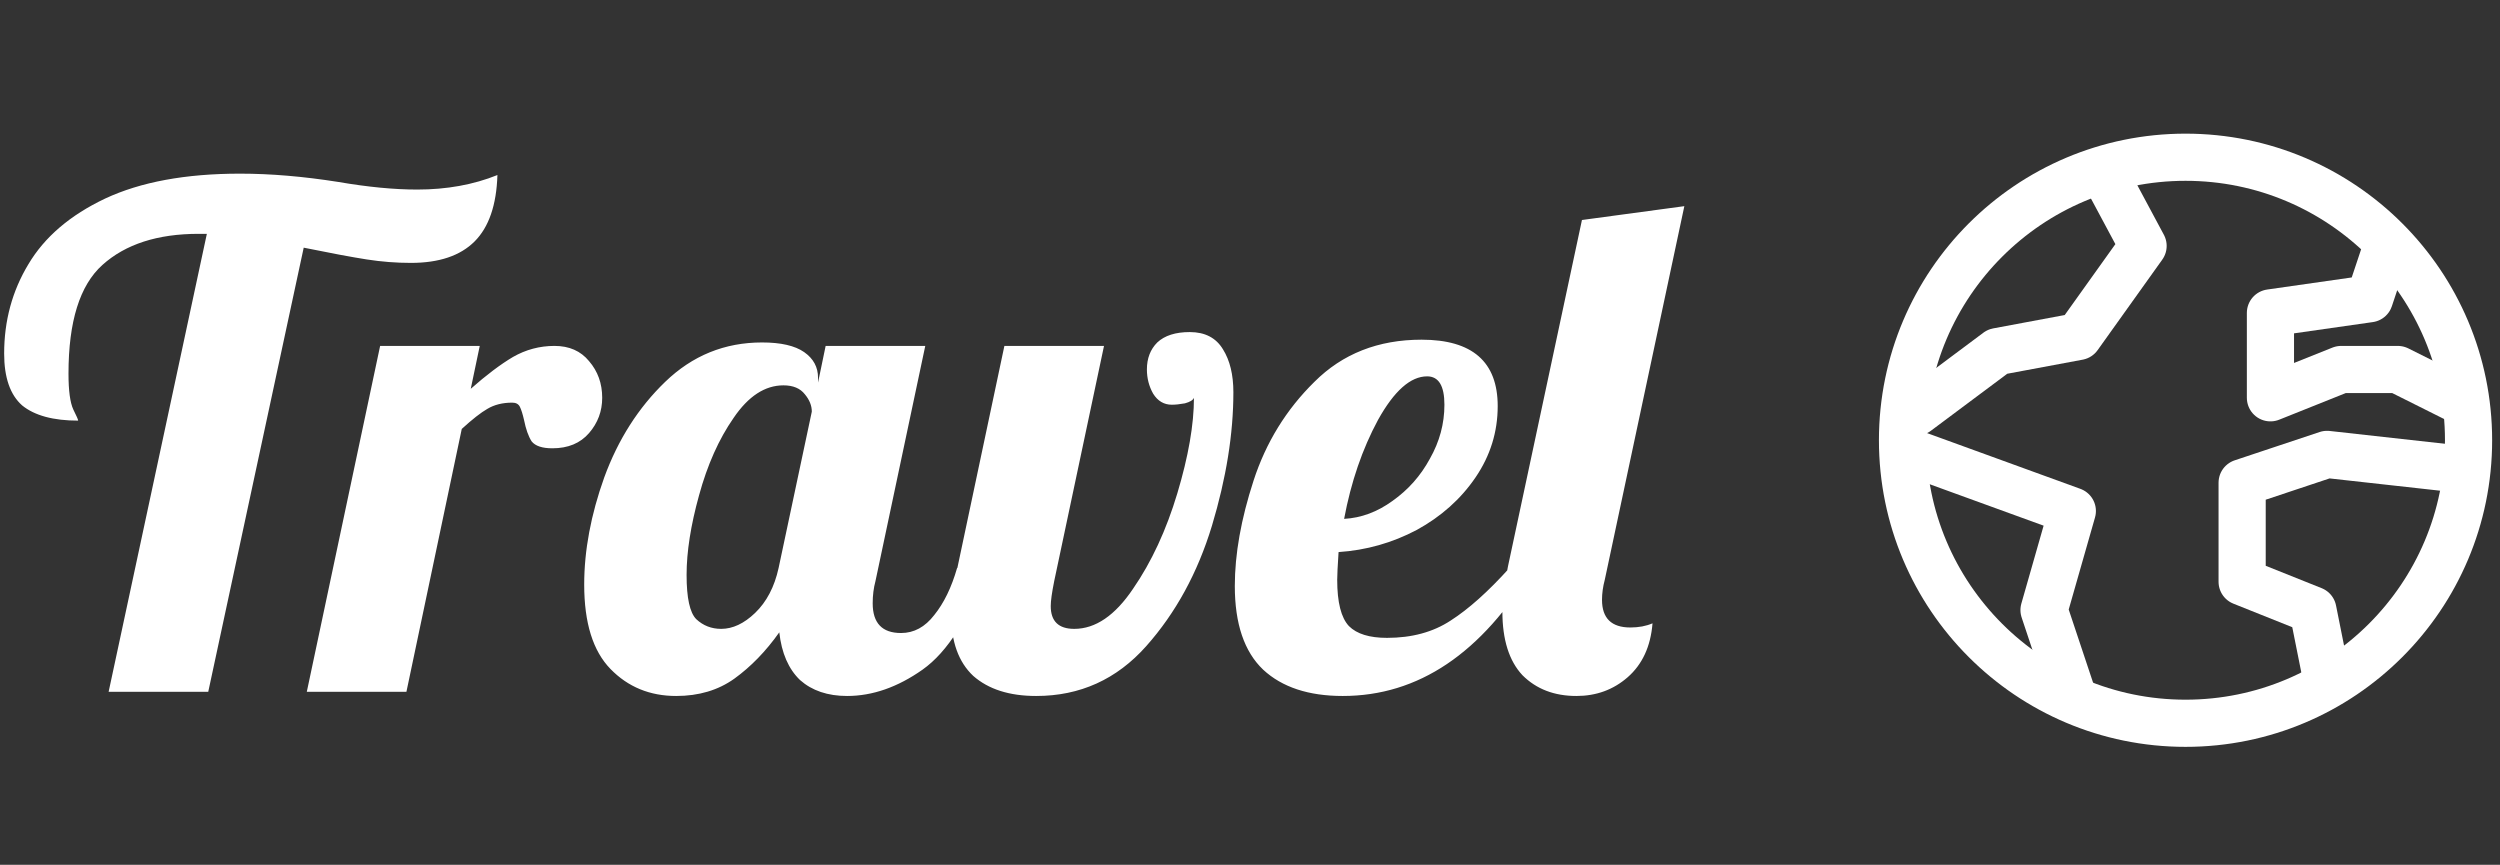 <svg width="159" height="55" viewBox="0 0 159 55" fill="none" xmlns="http://www.w3.org/2000/svg">
<rect x="0" y="0" width="159" height="55" fill="#333333" stroke="none"/>
<path d="M13.156 14.872H12.628C10.017 14.872 7.979 15.532 6.512 16.852C5.075 18.143 4.356 20.445 4.356 23.76C4.356 24.845 4.459 25.608 4.664 26.048C4.869 26.459 4.972 26.693 4.972 26.752C3.388 26.752 2.2 26.429 1.408 25.784C0.645 25.109 0.264 24.009 0.264 22.484C0.264 20.401 0.777 18.509 1.804 16.808C2.831 15.077 4.459 13.684 6.688 12.628C8.947 11.572 11.807 11.044 15.268 11.044C17.204 11.044 19.287 11.22 21.516 11.572C23.393 11.895 25.065 12.056 26.532 12.056C28.409 12.056 30.111 11.748 31.636 11.132C31.577 13.039 31.093 14.447 30.184 15.356C29.275 16.265 27.925 16.72 26.136 16.72C25.197 16.72 24.259 16.647 23.32 16.5C22.381 16.353 21.047 16.104 19.316 15.752L13.244 44H6.908L13.156 14.872ZM24.176 22H30.512L29.94 24.728C30.937 23.848 31.832 23.173 32.624 22.704C33.445 22.235 34.325 22 35.264 22C36.202 22 36.936 22.323 37.464 22.968C38.021 23.613 38.3 24.391 38.3 25.3C38.3 26.151 38.021 26.899 37.464 27.544C36.906 28.189 36.129 28.512 35.132 28.512C34.486 28.512 34.046 28.365 33.812 28.072C33.606 27.749 33.445 27.295 33.328 26.708C33.24 26.327 33.152 26.048 33.064 25.872C32.976 25.696 32.814 25.608 32.58 25.608C31.964 25.608 31.436 25.74 30.996 26.004C30.585 26.239 30.042 26.664 29.368 27.28L25.848 44H19.512L24.176 22ZM43.007 44.264C41.335 44.264 39.941 43.692 38.827 42.548C37.712 41.404 37.155 39.615 37.155 37.18C37.155 35.009 37.58 32.736 38.431 30.36C39.311 27.955 40.601 25.931 42.303 24.288C44.033 22.616 46.087 21.78 48.463 21.78C49.665 21.78 50.56 21.985 51.147 22.396C51.733 22.807 52.027 23.349 52.027 24.024V24.332L52.511 22H58.847L55.679 36.96C55.561 37.4 55.503 37.869 55.503 38.368C55.503 39.629 56.104 40.26 57.307 40.26C58.128 40.26 58.832 39.879 59.419 39.116C60.035 38.353 60.519 37.356 60.871 36.124H62.719C61.633 39.292 60.284 41.448 58.671 42.592C57.087 43.707 55.488 44.264 53.875 44.264C52.643 44.264 51.645 43.927 50.883 43.252C50.149 42.548 49.709 41.536 49.563 40.216C48.712 41.419 47.759 42.401 46.703 43.164C45.676 43.897 44.444 44.264 43.007 44.264ZM45.867 39.996C46.6 39.996 47.319 39.659 48.023 38.984C48.756 38.28 49.255 37.327 49.519 36.124L51.631 26.18C51.631 25.799 51.484 25.432 51.191 25.08C50.897 24.699 50.443 24.508 49.827 24.508C48.653 24.508 47.597 25.197 46.659 26.576C45.72 27.925 44.987 29.568 44.459 31.504C43.931 33.411 43.667 35.097 43.667 36.564C43.667 38.031 43.872 38.969 44.283 39.38C44.723 39.791 45.251 39.996 45.867 39.996ZM65.903 44.264C64.201 44.264 62.867 43.839 61.899 42.988C60.96 42.108 60.491 40.803 60.491 39.072C60.491 38.368 60.564 37.664 60.711 36.96L63.879 22H70.215L67.047 36.96C66.9 37.693 66.827 38.221 66.827 38.544C66.827 39.512 67.325 39.996 68.323 39.996C69.672 39.996 70.919 39.145 72.063 37.444C73.236 35.743 74.175 33.719 74.879 31.372C75.583 29.025 75.935 27.001 75.935 25.3C75.876 25.447 75.685 25.564 75.363 25.652C75.04 25.711 74.761 25.74 74.527 25.74C74.028 25.74 73.632 25.505 73.339 25.036C73.075 24.567 72.943 24.053 72.943 23.496C72.943 22.792 73.163 22.22 73.603 21.78C74.072 21.34 74.761 21.12 75.671 21.12C76.639 21.12 77.343 21.487 77.783 22.22C78.223 22.924 78.443 23.833 78.443 24.948C78.443 27.588 77.988 30.419 77.079 33.44C76.169 36.432 74.776 38.984 72.899 41.096C71.021 43.208 68.689 44.264 65.903 44.264ZM85.397 44.264C83.227 44.264 81.54 43.707 80.338 42.592C79.135 41.448 78.534 39.673 78.534 37.268C78.534 35.244 78.93 33.015 79.722 30.58C80.513 28.145 81.804 26.048 83.594 24.288C85.383 22.499 87.656 21.604 90.413 21.604C93.64 21.604 95.254 23.012 95.254 25.828C95.254 27.471 94.784 28.981 93.846 30.36C92.907 31.739 91.66 32.853 90.106 33.704C88.551 34.525 86.894 34.995 85.133 35.112C85.075 35.992 85.046 36.579 85.046 36.872C85.046 38.309 85.295 39.292 85.793 39.82C86.292 40.319 87.099 40.568 88.213 40.568C89.797 40.568 91.147 40.201 92.261 39.468C93.406 38.735 94.652 37.62 96.001 36.124H97.498C94.242 41.551 90.208 44.264 85.397 44.264ZM85.486 33C86.571 32.941 87.597 32.56 88.566 31.856C89.563 31.152 90.355 30.257 90.942 29.172C91.558 28.087 91.865 26.943 91.865 25.74C91.865 24.537 91.499 23.936 90.766 23.936C89.71 23.936 88.668 24.86 87.641 26.708C86.644 28.556 85.925 30.653 85.486 33ZM100.26 44.264C98.852 44.264 97.708 43.824 96.828 42.944C95.978 42.035 95.552 40.685 95.552 38.896C95.552 38.163 95.669 37.209 95.904 36.036L100.612 13.992L107.124 13.112L102.064 36.872C101.947 37.312 101.888 37.737 101.888 38.148C101.888 39.321 102.49 39.908 103.692 39.908C104.22 39.908 104.69 39.82 105.1 39.644C104.983 41.111 104.455 42.255 103.516 43.076C102.607 43.868 101.522 44.264 100.26 44.264Z" fill="white"/>
<path d="M139 46C148.941 46 157 37.941 157 28C157 18.059 148.941 10 139 10C129.059 10 121 18.059 121 28C121 37.941 129.059 46 139 46Z" stroke="white" stroke-width="3" stroke-linecap="round" stroke-linejoin="round"/>
<path d="M121.9 28.9L131.8 32.5L130 38.8L131.8 44.2" stroke="white" stroke-width="3" stroke-linecap="round" stroke-linejoin="round"/>
<path d="M148 43.3L147.1 38.8L142.6 37V30.7L148 28.9L156.1 29.8" stroke="white" stroke-width="3" stroke-linecap="round" stroke-linejoin="round"/>
<path d="M151.6 16.3L150.7 19L144.4 19.9V25.3L148.9 23.5H152.5L156.1 25.3" stroke="white" stroke-width="3" stroke-linecap="round" stroke-linejoin="round"/>
<path d="M121.9 26.2L127.043 22.36L132.186 21.4L136.3 15.64L134.243 11.8" stroke="white" stroke-width="3" stroke-linecap="round" stroke-linejoin="round"/>
</svg>
